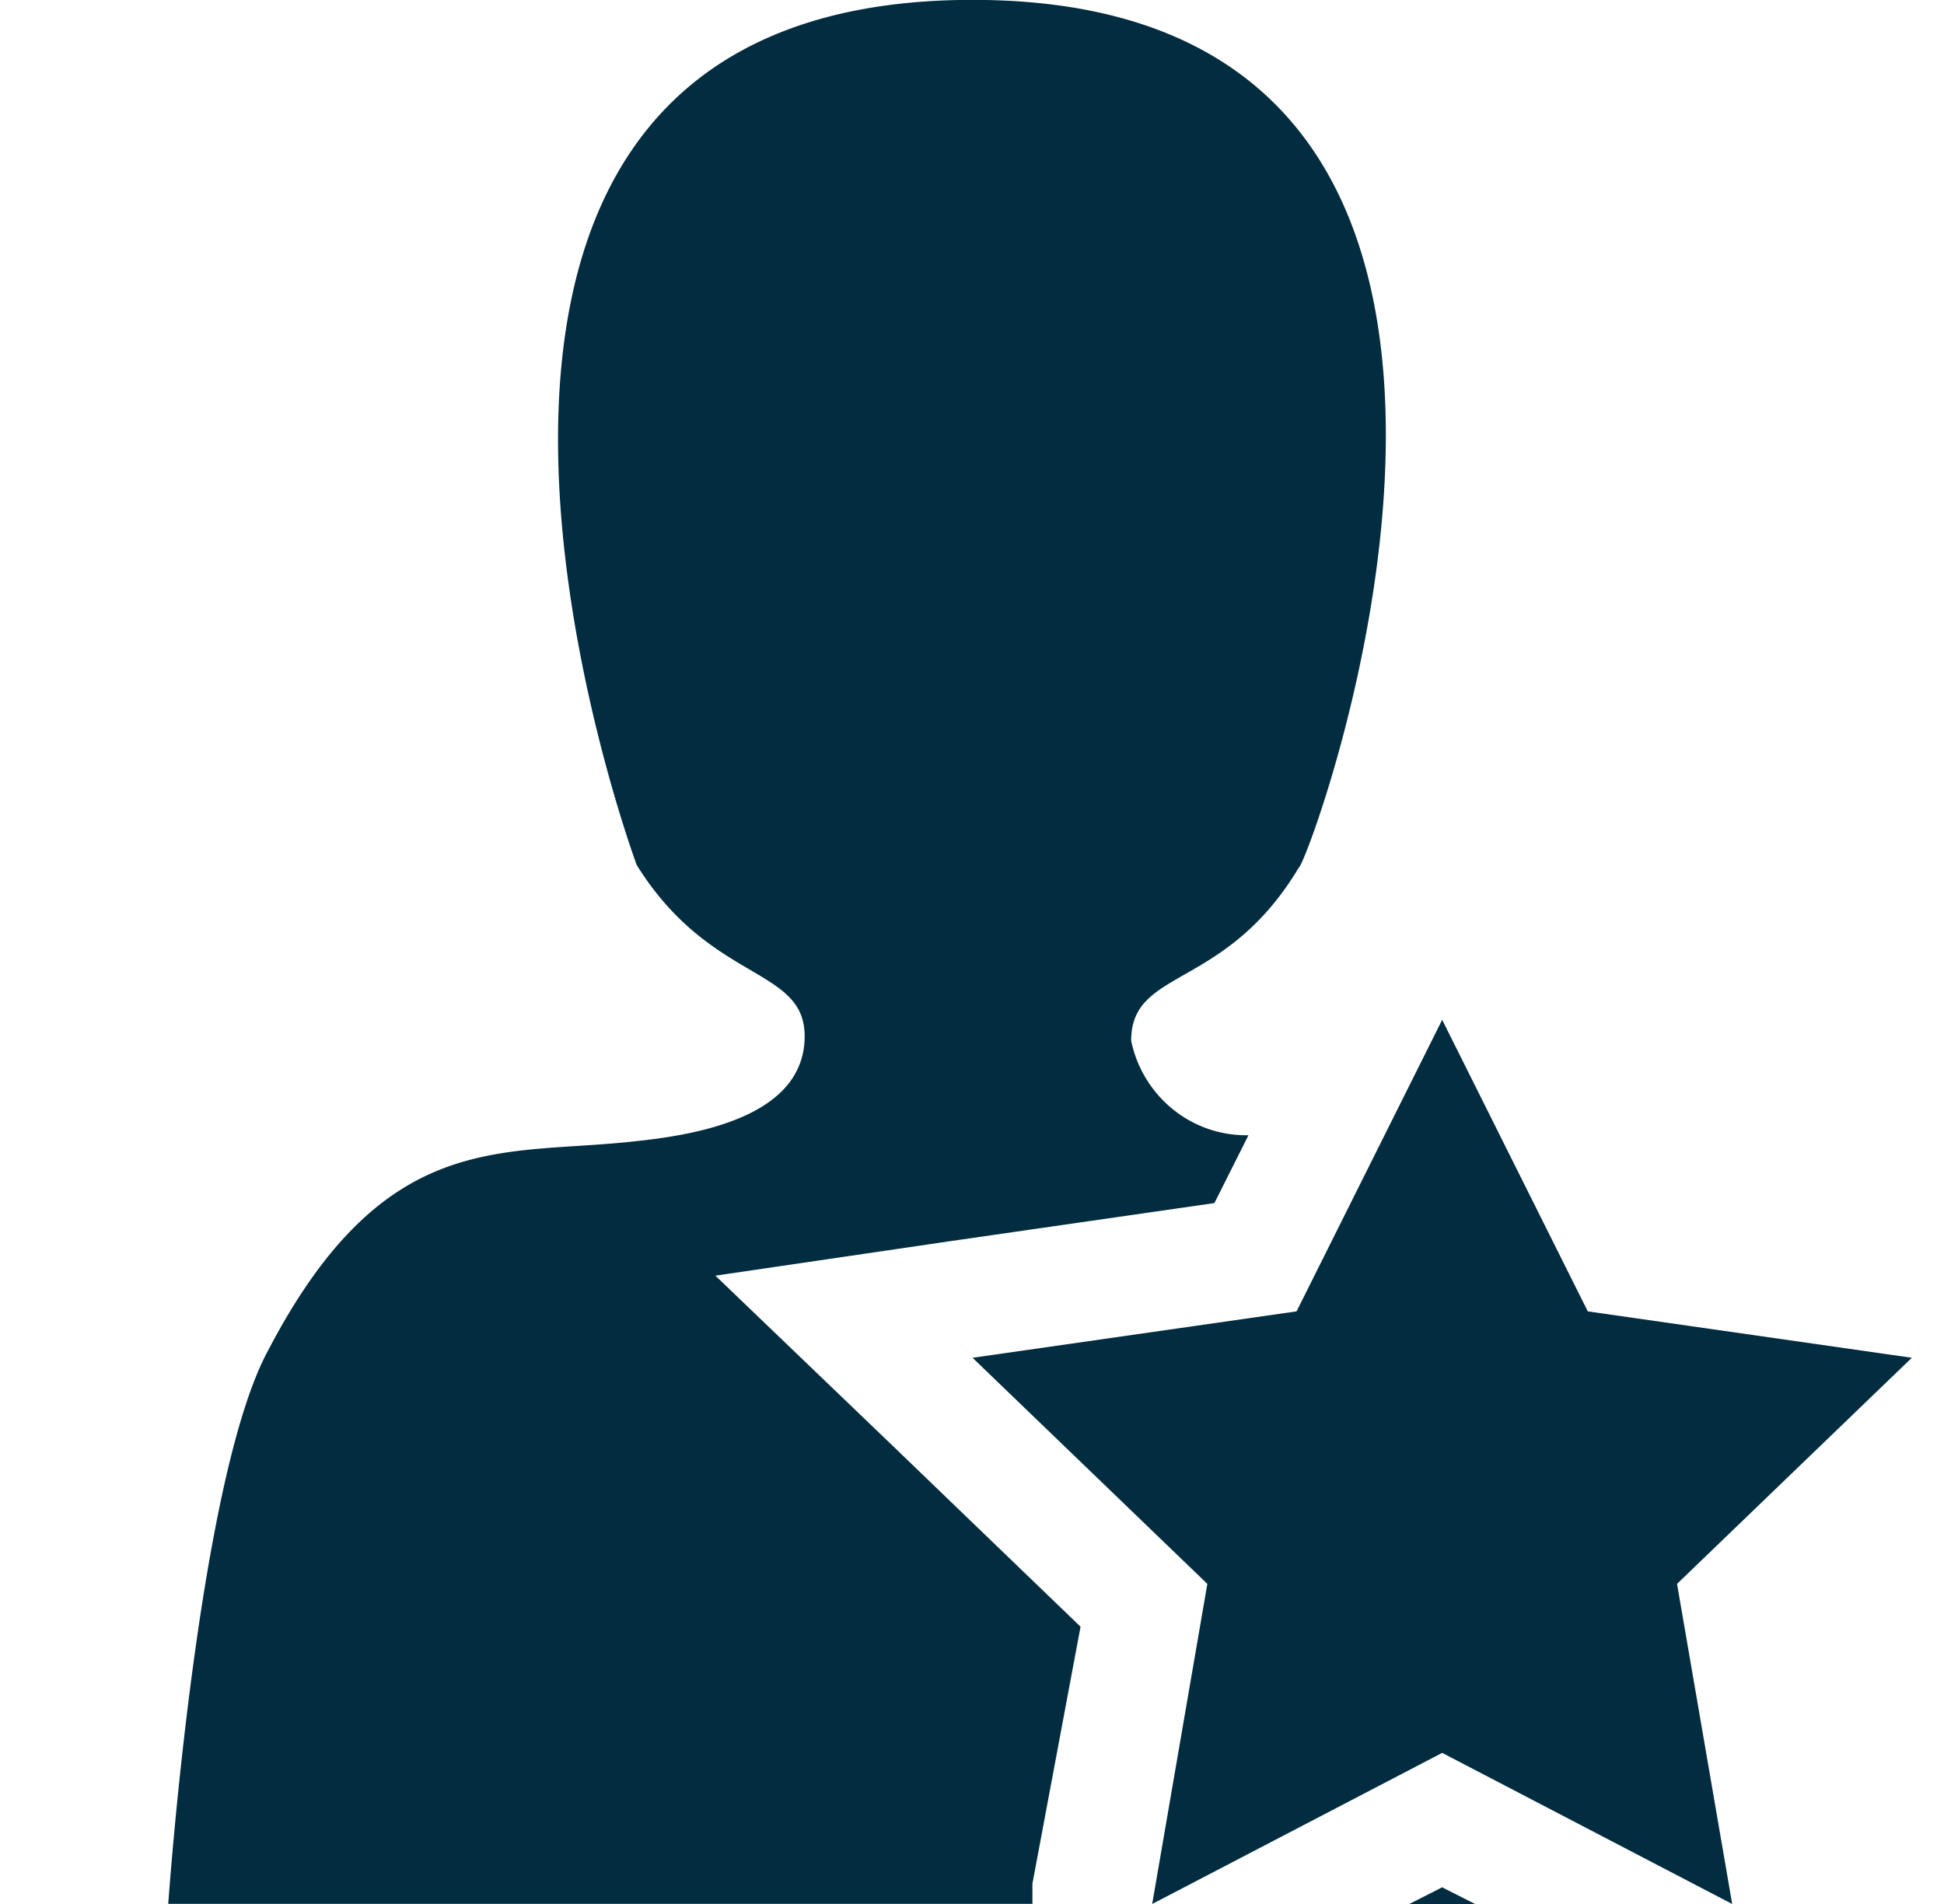 <svg xmlns="http://www.w3.org/2000/svg" width="49" height="48" fill="none">
  <g fill="#022C40" clip-path="url(#a)">
    <path d="m27.236 41.01-4.765-4.59-4.439-4.26 5.92-.87 6.658-.96.858-1.71h-.059c-.68 0-1.338-.236-1.865-.67a3.007 3.007 0 0 1-1.032-1.712c-.003-1.851 2.364-1.251 4.229-4.371.237-.06 8.346-21.87-8.227-21.87s-8.465 21.81-8.465 21.81c1.865 3 4.262 2.55 4.233 4.35-.03 1.8-2.19 2.4-4.233 2.61-3.373.39-6.333-.39-9.292 5.28-1.776 3.27-2.516 13.95-2.516 13.95h21.782v-.51l1.213-6.477ZM35.523 48h1.657l-.829-.42-.828.42Z"/>
    <path d="m36.351 44.19 7.31 3.81-1.39-8.07 5.918-5.7-8.168-1.17-3.67-7.35-3.67 7.35-8.167 1.17 5.918 5.7-1.39 8.07 7.31-3.81Z"/>
  </g>
  <defs>
    <clipPath id="a">
      <path fill="#fff" d="M.838 0h47.35v48H.839z"/>
    </clipPath>
  </defs>
</svg>
